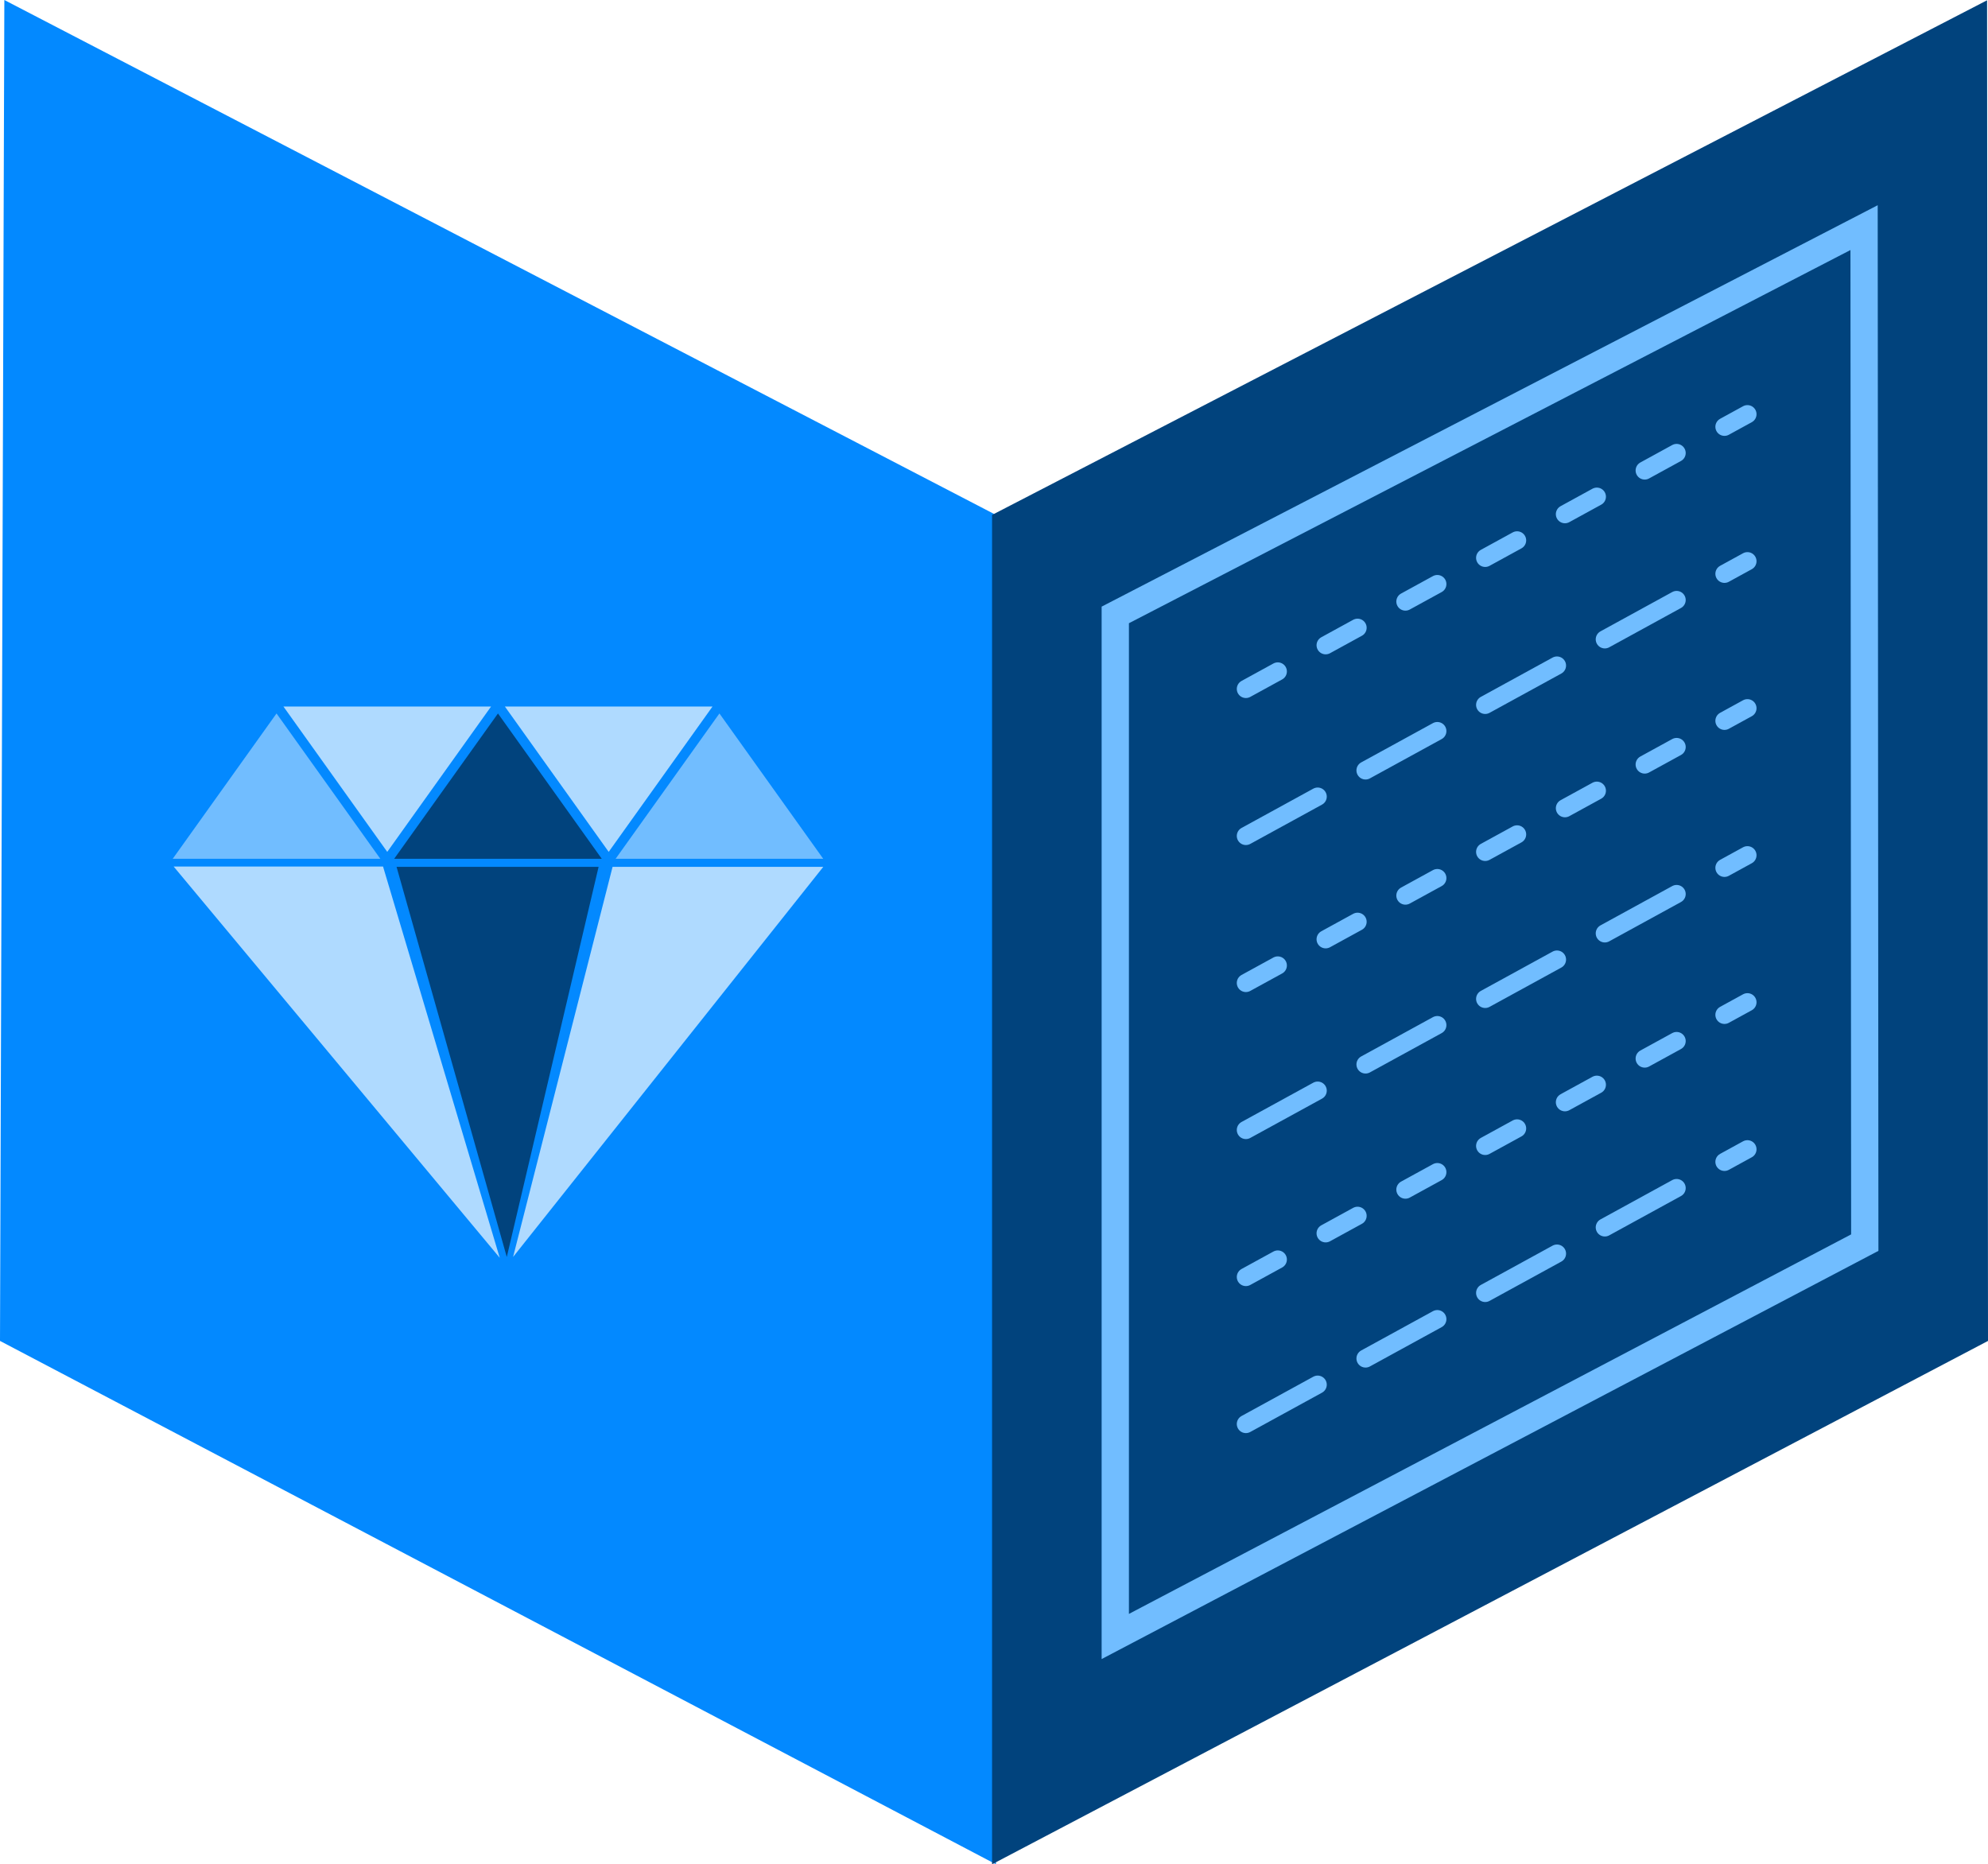 <svg xmlns="http://www.w3.org/2000/svg" width="437.185" height="409.968" viewBox="0 0 437.185 409.968"><g transform="translate(-770.68 -353.612)"><path d="M.956.612,219.02,113.847V410.581L0,295.488" transform="translate(770.68 353)" fill="#0389ff"/><path d="M218.816.665,0,113.839V410.573L219.02,295.48Z" transform="translate(988.845 353.008)" fill="#01437d"/><g transform="translate(1012.943 398.077)" fill="none"><path d="M170.666.665,0,88.935V320.373l170.825-89.767Z" stroke="none"/><path d="M 164.673 10.52 L 6 92.587 L 6 310.442 L 164.823 226.983 L 164.673 10.52 M 170.666 0.665 L 170.825 230.606 L -3.0517578125e-05 320.373 L -3.0517578125e-05 88.935 L 170.666 0.665 Z" stroke="none" fill="#71bdff"/></g><line y1="60.414" x2="110.296" transform="translate(1044.665 444.698)" fill="none" stroke="#71bdff" stroke-linecap="round" stroke-width="4" stroke-dasharray="8 12"/><line y1="60.414" x2="110.296" transform="translate(1044.665 477.027)" fill="none" stroke="#71bdff" stroke-linecap="round" stroke-width="4" stroke-dasharray="18 12"/><line y1="60.414" x2="110.296" transform="translate(1044.665 509.356)" fill="none" stroke="#71bdff" stroke-linecap="round" stroke-width="4" stroke-dasharray="8 12"/><line y1="60.414" x2="110.296" transform="translate(1044.665 541.686)" fill="none" stroke="#71bdff" stroke-linecap="round" stroke-width="4" stroke-dasharray="18 12"/><line y1="60.414" x2="110.296" transform="translate(1044.665 574.015)" fill="none" stroke="#71bdff" stroke-linecap="round" stroke-width="4" stroke-dasharray="8 12"/><line y1="60.414" x2="110.296" transform="translate(1044.665 606.345)" fill="none" stroke="#71bdff" stroke-linecap="round" stroke-width="4" stroke-dasharray="18 12"/><g transform="translate(808.663 508.984)"><path d="M-1911.655,235.54h44.433l-20.191,85.8Z" transform="translate(1960.879 -200.29)" fill="#01437d"/><path d="M-1872.477,235.238h46.337l-68.217,85.79Z" transform="translate(1969.208 -199.989)" fill="#afdaff"/><path d="M-1856.2,235.486h-46.045l71.708,86.037Z" transform="translate(1902.452 -200.299)" fill="#afdaff"/><path d="M22.828,0,45.656,31.959H0Z" transform="translate(0 1.522)" fill="#71bdff"/><path d="M22.828,0,45.656,31.959H0Z" transform="translate(48.699 1.522)" fill="#01437d"/><path d="M22.828,0,45.656,31.959H0Z" transform="translate(97.399 1.522)" fill="#71bdff"/><path d="M22.828,0,45.656,31.959H0Z" transform="translate(70.005 31.959) rotate(180)" fill="#afdaff"/><path d="M22.828,0,45.656,31.959H0Z" transform="translate(118.704 31.959) rotate(180)" fill="#afdaff"/></g></g></svg>